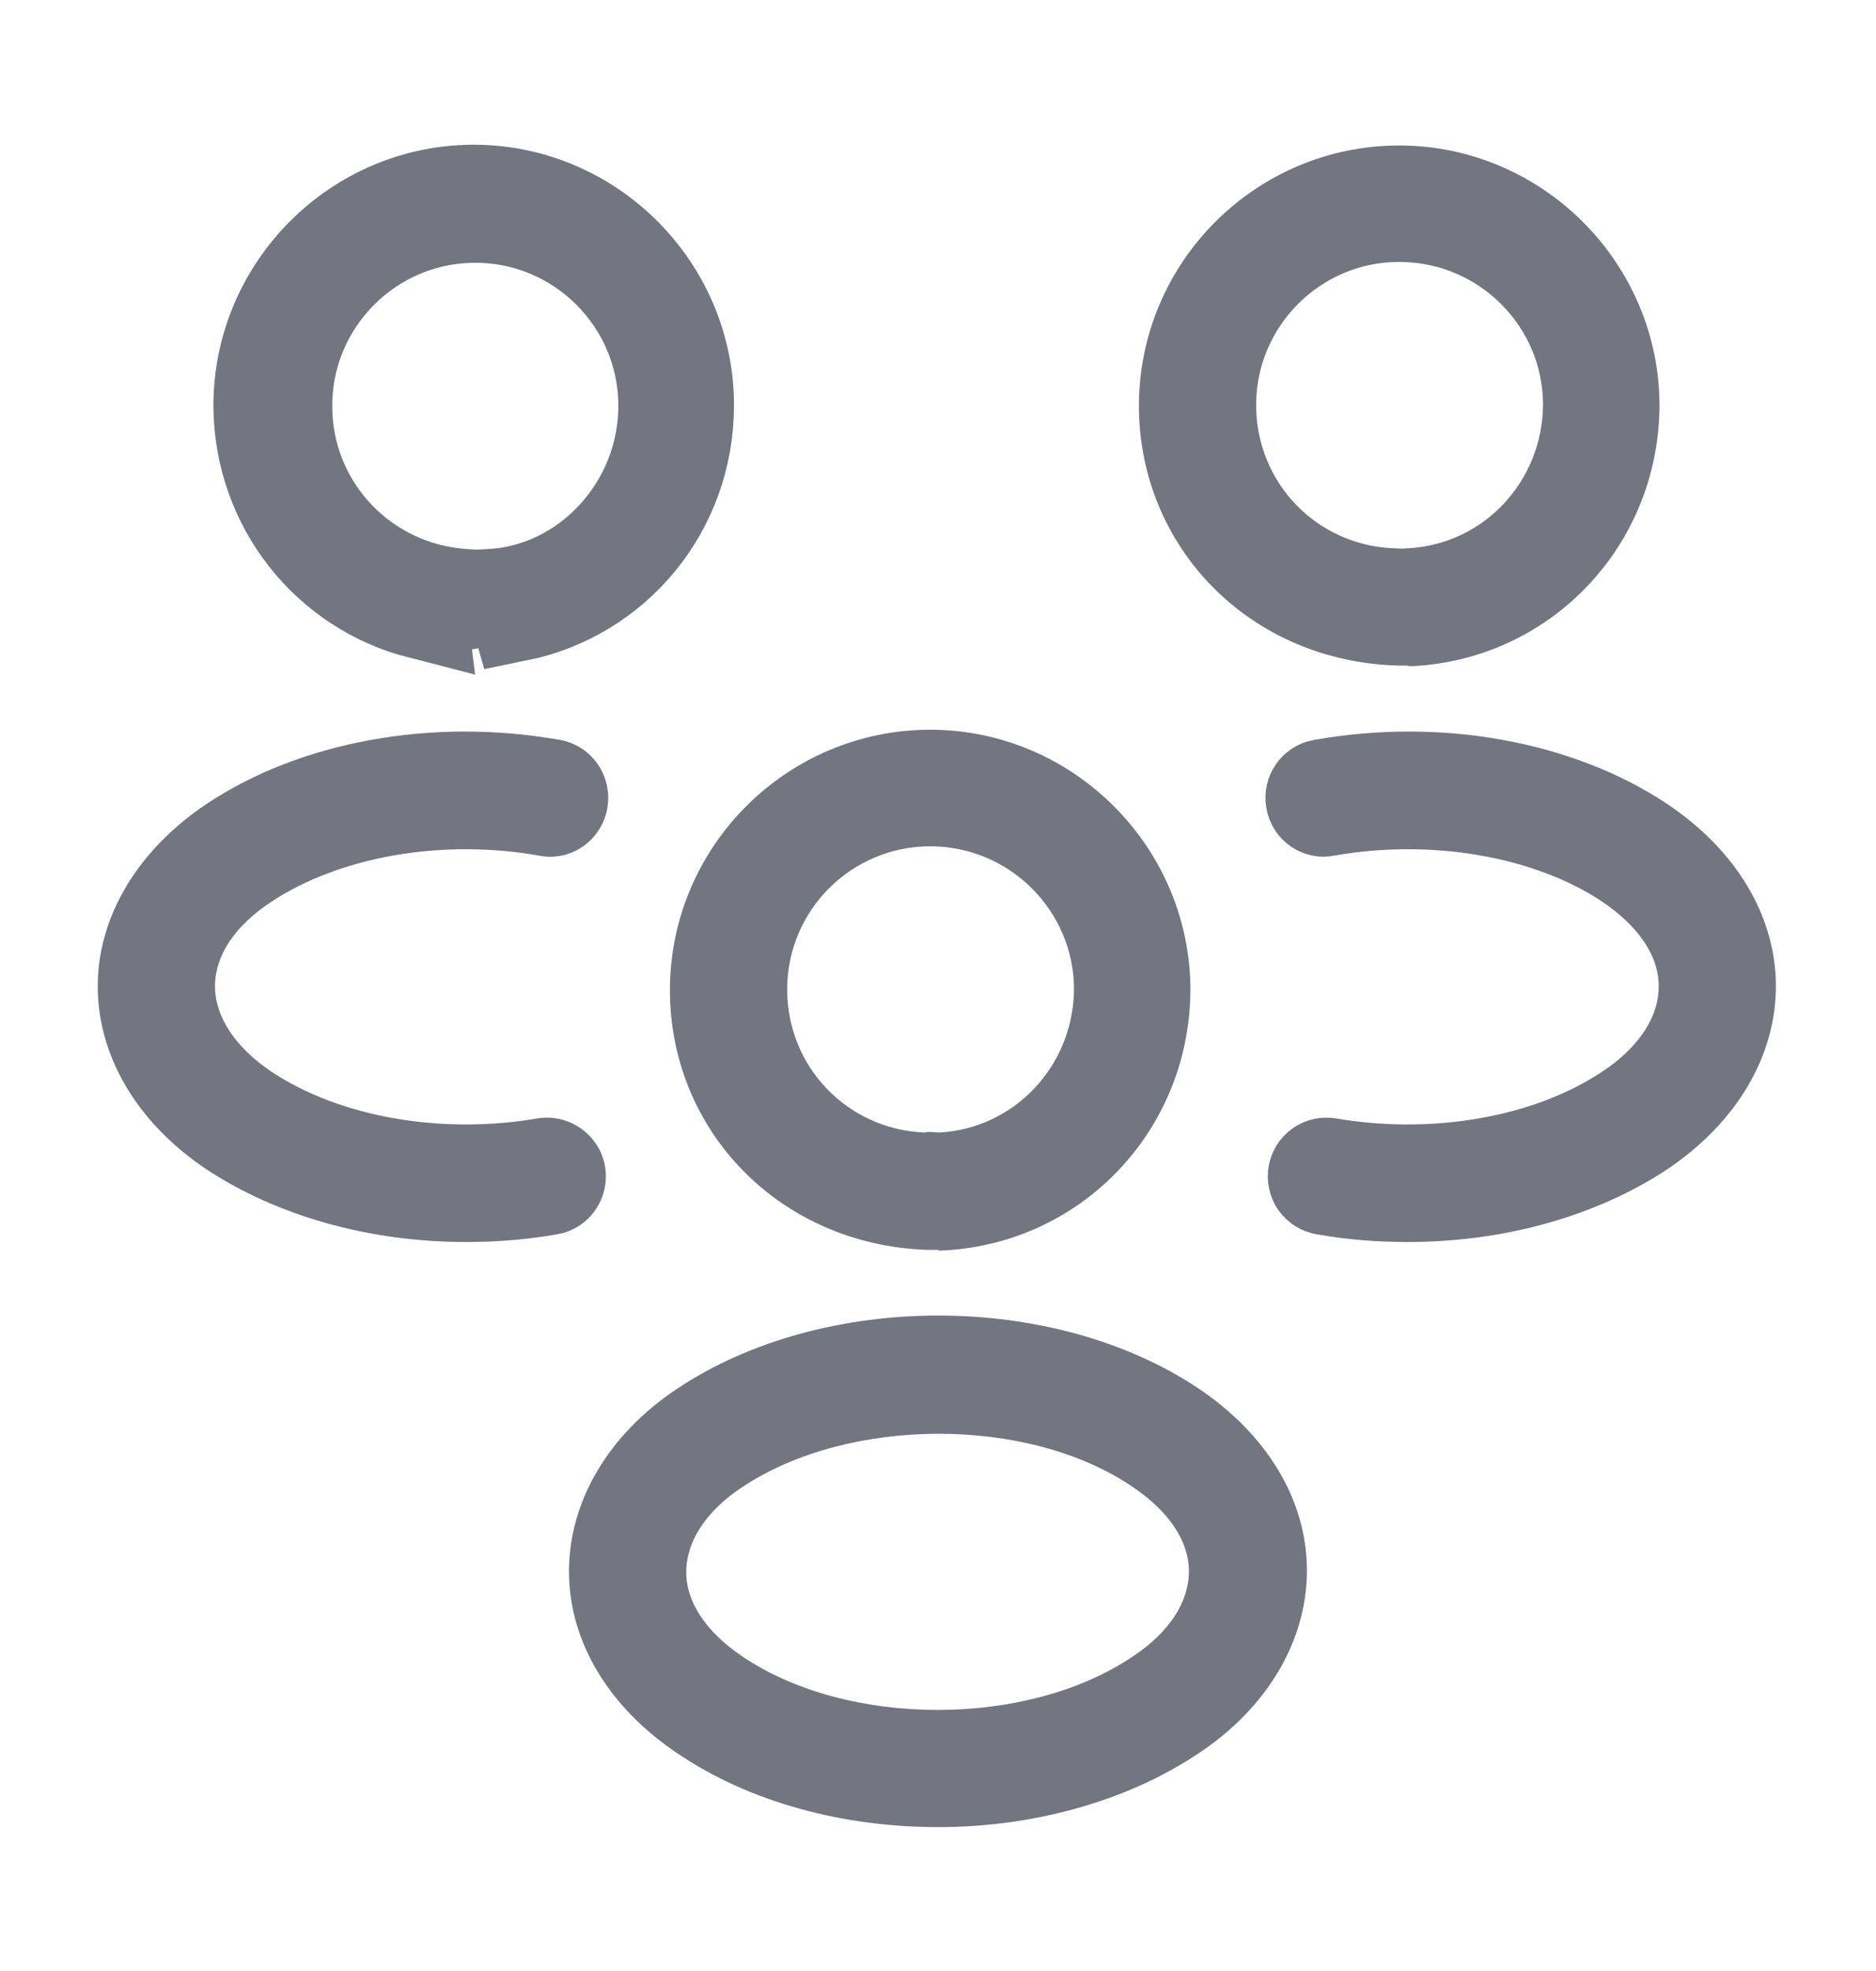 <svg width="20" height="21" viewBox="0 0 20 21" fill="none" xmlns="http://www.w3.org/2000/svg">
<path d="M14.838 6.341L15.057 6.35L15.068 6.339C16.131 6.266 16.939 5.383 16.95 4.322L16.95 4.322V4.316C16.95 3.197 16.041 2.291 14.916 2.291C13.799 2.291 12.892 3.199 12.892 4.316C12.892 5.411 13.746 6.297 14.838 6.341ZM15 6.591H15H15H14.999H14.999H14.999H14.999H14.999H14.999H14.999H14.998H14.998H14.998H14.998H14.998H14.998H14.998H14.997H14.997H14.997H14.997H14.997H14.997H14.997H14.996H14.996H14.996H14.996H14.996H14.996H14.996H14.995H14.995H14.995H14.995H14.995H14.995H14.995H14.994H14.994H14.994H14.994H14.994H14.994H14.994H14.993H14.993H14.993H14.993H14.993H14.993H14.993H14.992H14.992H14.992H14.992H14.992H14.992H14.992H14.992H14.991H14.991H14.991H14.991H14.991H14.991H14.991H14.99H14.99H14.99H14.99H14.99H14.99H14.99H14.989H14.989H14.989H14.989H14.989H14.989H14.989H14.989H14.988H14.988H14.988H14.988H14.988H14.988H14.988H14.988H14.987H14.987H14.987H14.987H14.987H14.987H14.987H14.986H14.986H14.986H14.986H14.986H14.986H14.986H14.986H14.985H14.985H14.985H14.985H14.985H14.985H14.985H14.985H14.984H14.984H14.984H14.984H14.984H14.984H14.984H14.983H14.983H14.983H14.983H14.983H14.983H14.983H14.983H14.982H14.982H14.982H14.982H14.982H14.982H14.982H14.982H14.981H14.981H14.981H14.981H14.981H14.981H14.981H14.98H14.98H14.98H14.98H14.98H14.98H14.98H14.98H14.979H14.979H14.979H14.979H14.979H14.979H14.979H14.979H14.979H14.978H14.978H14.978H14.978H14.978H14.978H14.978H14.977H14.977H14.977H14.977H14.977H14.977H14.977H14.977H14.976H14.976H14.976H14.976H14.976H14.976H14.976H14.976H14.976H14.975H14.975H14.975H14.975H14.975H14.975H14.975H14.975H14.974H14.974H14.974H14.974H14.974H14.974H14.974H14.973H14.973H14.973H14.973H14.973H14.973H14.973H14.973H14.973H14.972H14.972H14.972H14.972H14.972H14.972H14.972H14.972H14.971H14.971H14.971H14.971H14.971H14.971H14.971H14.971H14.97H14.97H14.97H14.97H14.97H14.97H14.97H14.97H14.97H14.969H14.969H14.969H14.969H14.969H14.969H14.969H14.969H14.968H14.968H14.968H14.968H14.968H14.968H14.968H14.967H14.967H14.967H14.967H14.967H14.967H14.967H14.967H14.966H14.966H14.966H14.966H14.966H14.966H14.966H14.966H14.966H14.965H14.965H14.965H14.965H14.965H14.965H14.965H14.965H14.964H14.964H14.964H14.964H14.964H14.964H14.964H14.964H14.963H14.963H14.963H14.963H14.963H14.963H14.963H14.963H14.963H14.962H14.962H14.962H14.962H14.962H14.962H14.962H14.961H14.961H14.961H14.961H14.961H14.961H14.961H14.961H14.96H14.96H14.96H14.96H14.96H14.96H14.96H14.96H14.96H14.959H14.959H14.959H14.959H14.959H14.959H14.959H14.959H14.958H14.958H14.958H14.958H14.958H14.958H14.958H14.958H14.957H14.957H14.957H14.957H14.957H14.957H14.957H14.957H14.957H14.956H14.956H14.956H14.956H14.956H14.956H14.956H14.956H14.955H14.955H14.955H14.955H14.955H14.955H14.955H14.954H14.954H14.954H14.954H14.954H14.954H14.954H14.954H14.954H14.953H14.953H14.953H14.953H14.953H14.953H14.953H14.952H14.952H14.952H14.952H14.952H14.952H14.952H14.951H14.951H14.951H14.951H14.951H14.951H14.951H14.951H14.95H14.95H14.95H14.95H14.95H14.95H14.95H14.95H14.95H14.949H14.949H14.949H14.949H14.949H14.949H14.949H14.948H14.948H14.948H14.948H14.948H14.948H14.948H14.947H14.947H14.947H14.947H14.947H14.947H14.947H14.947H14.947H14.946H14.946H14.946H14.946H14.946H14.946H14.946H14.945H14.945H14.945H14.945H14.945H14.945H14.945H14.944H14.944H14.944H14.944H14.944H14.944H14.944H14.944H14.943H14.943H14.943H14.943H14.943H14.943H14.943H14.943H14.942H14.942H14.942H14.942H14.942H14.942H14.941H14.941H14.941H14.941H14.941H14.941H14.941H14.941H14.94H14.94H14.94H14.94H14.94H14.94H14.94H14.94H14.939H14.939H14.939H14.939H14.939H14.939H14.938H14.938H14.938H14.938H14.938H14.938H14.938H14.938H14.937H14.937H14.937H14.937H14.937H14.937H14.937H14.936H14.936H14.936H14.936H14.936H14.936H14.935H14.935H14.935H14.935H14.935H14.935H14.935H14.934H14.934H14.934H14.934H14.934H14.934H14.934H14.934H14.933H14.933H14.9C13.591 6.546 12.642 5.545 12.642 4.325C12.642 3.069 13.667 2.05 14.916 2.05C16.165 2.05 17.191 3.075 17.192 4.323C17.184 5.538 16.261 6.516 15.072 6.596C15.067 6.595 15.063 6.595 15.06 6.595C15.037 6.592 15.019 6.592 15.013 6.592L15.004 6.591L15 6.591Z" fill="#717680" stroke="#717680"/>
<path d="M14.122 12.658L14.122 12.658L14.117 12.657C14.054 12.646 14.005 12.585 14.018 12.509C14.029 12.446 14.09 12.397 14.166 12.41C15.291 12.602 16.509 12.4 17.36 11.833C17.832 11.521 18.183 11.061 18.183 10.508C18.183 9.947 17.814 9.498 17.363 9.194L17.363 9.194L17.361 9.192C16.508 8.624 15.272 8.423 14.138 8.624L14.138 8.624L14.129 8.626C14.073 8.637 14.006 8.599 13.993 8.524C13.98 8.449 14.029 8.387 14.092 8.376L14.092 8.376L14.096 8.376C15.346 8.153 16.619 8.397 17.497 8.982C18.124 9.403 18.433 9.961 18.433 10.508C18.433 11.05 18.13 11.615 17.498 12.042C16.832 12.481 15.948 12.733 15.008 12.733C14.709 12.733 14.414 12.71 14.122 12.658Z" fill="#717680" stroke="#717680"/>
<path d="M7.325 4.317C7.325 5.424 6.557 6.336 5.517 6.547L5.456 6.332L4.477 6.513L4.478 6.521C3.496 6.269 2.781 5.384 2.775 4.323C2.776 3.066 3.803 2.042 5.05 2.042C6.299 2.042 7.325 3.068 7.325 4.317ZM5.189 6.351L5.222 6.349C6.243 6.303 7.092 5.405 7.092 4.325C7.092 3.207 6.184 2.3 5.067 2.3C3.949 2.3 3.042 3.207 3.042 4.325C3.042 5.411 3.885 6.283 4.952 6.349L5.177 6.363L5.189 6.351Z" fill="#717680" stroke="#717680"/>
<path d="M4.967 13.233C3.942 13.233 2.958 12.958 2.2 12.458C1.467 11.967 1.042 11.258 1.042 10.508C1.042 9.767 1.467 9.058 2.2 8.567C3.2 7.9 4.608 7.642 5.967 7.883C6.308 7.942 6.533 8.267 6.475 8.608C6.417 8.95 6.092 9.183 5.75 9.117C4.717 8.933 3.625 9.125 2.892 9.608C2.5 9.867 2.292 10.183 2.292 10.508C2.292 10.833 2.508 11.158 2.892 11.417C3.617 11.9 4.7 12.092 5.725 11.917C6.067 11.858 6.392 12.092 6.45 12.425C6.508 12.767 6.283 13.092 5.942 13.15C5.617 13.208 5.292 13.233 4.967 13.233Z" fill="#717680"/>
<path d="M10 13.317C9.975 13.317 9.958 13.317 9.933 13.317H9.892C8.317 13.267 7.142 12.05 7.142 10.55C7.142 9.017 8.392 7.775 9.917 7.775C11.441 7.775 12.691 9.025 12.691 10.55C12.683 12.058 11.508 13.275 10.008 13.325C10.008 13.317 10.008 13.317 10 13.317ZM9.917 9.017C9.075 9.017 8.392 9.7 8.392 10.542C8.392 11.367 9.033 12.033 9.858 12.067C9.867 12.058 9.933 12.058 10.008 12.067C10.816 12.025 11.441 11.358 11.45 10.542C11.45 9.708 10.767 9.017 9.917 9.017Z" fill="#717680"/>
<path d="M10 19.467C9 19.467 8 19.208 7.225 18.683C6.491 18.192 6.066 17.492 6.066 16.742C6.066 16 6.483 15.283 7.225 14.792C8.783 13.758 11.225 13.758 12.775 14.792C13.508 15.283 13.933 15.983 13.933 16.733C13.933 17.475 13.517 18.192 12.775 18.683C12 19.2 11 19.467 10 19.467ZM7.916 15.842C7.525 16.1 7.316 16.425 7.316 16.75C7.316 17.075 7.533 17.392 7.916 17.65C9.041 18.408 10.95 18.408 12.075 17.65C12.466 17.392 12.675 17.067 12.675 16.742C12.675 16.417 12.458 16.1 12.075 15.842C10.958 15.083 9.05 15.092 7.916 15.842Z" fill="#717680"/>
</svg>
